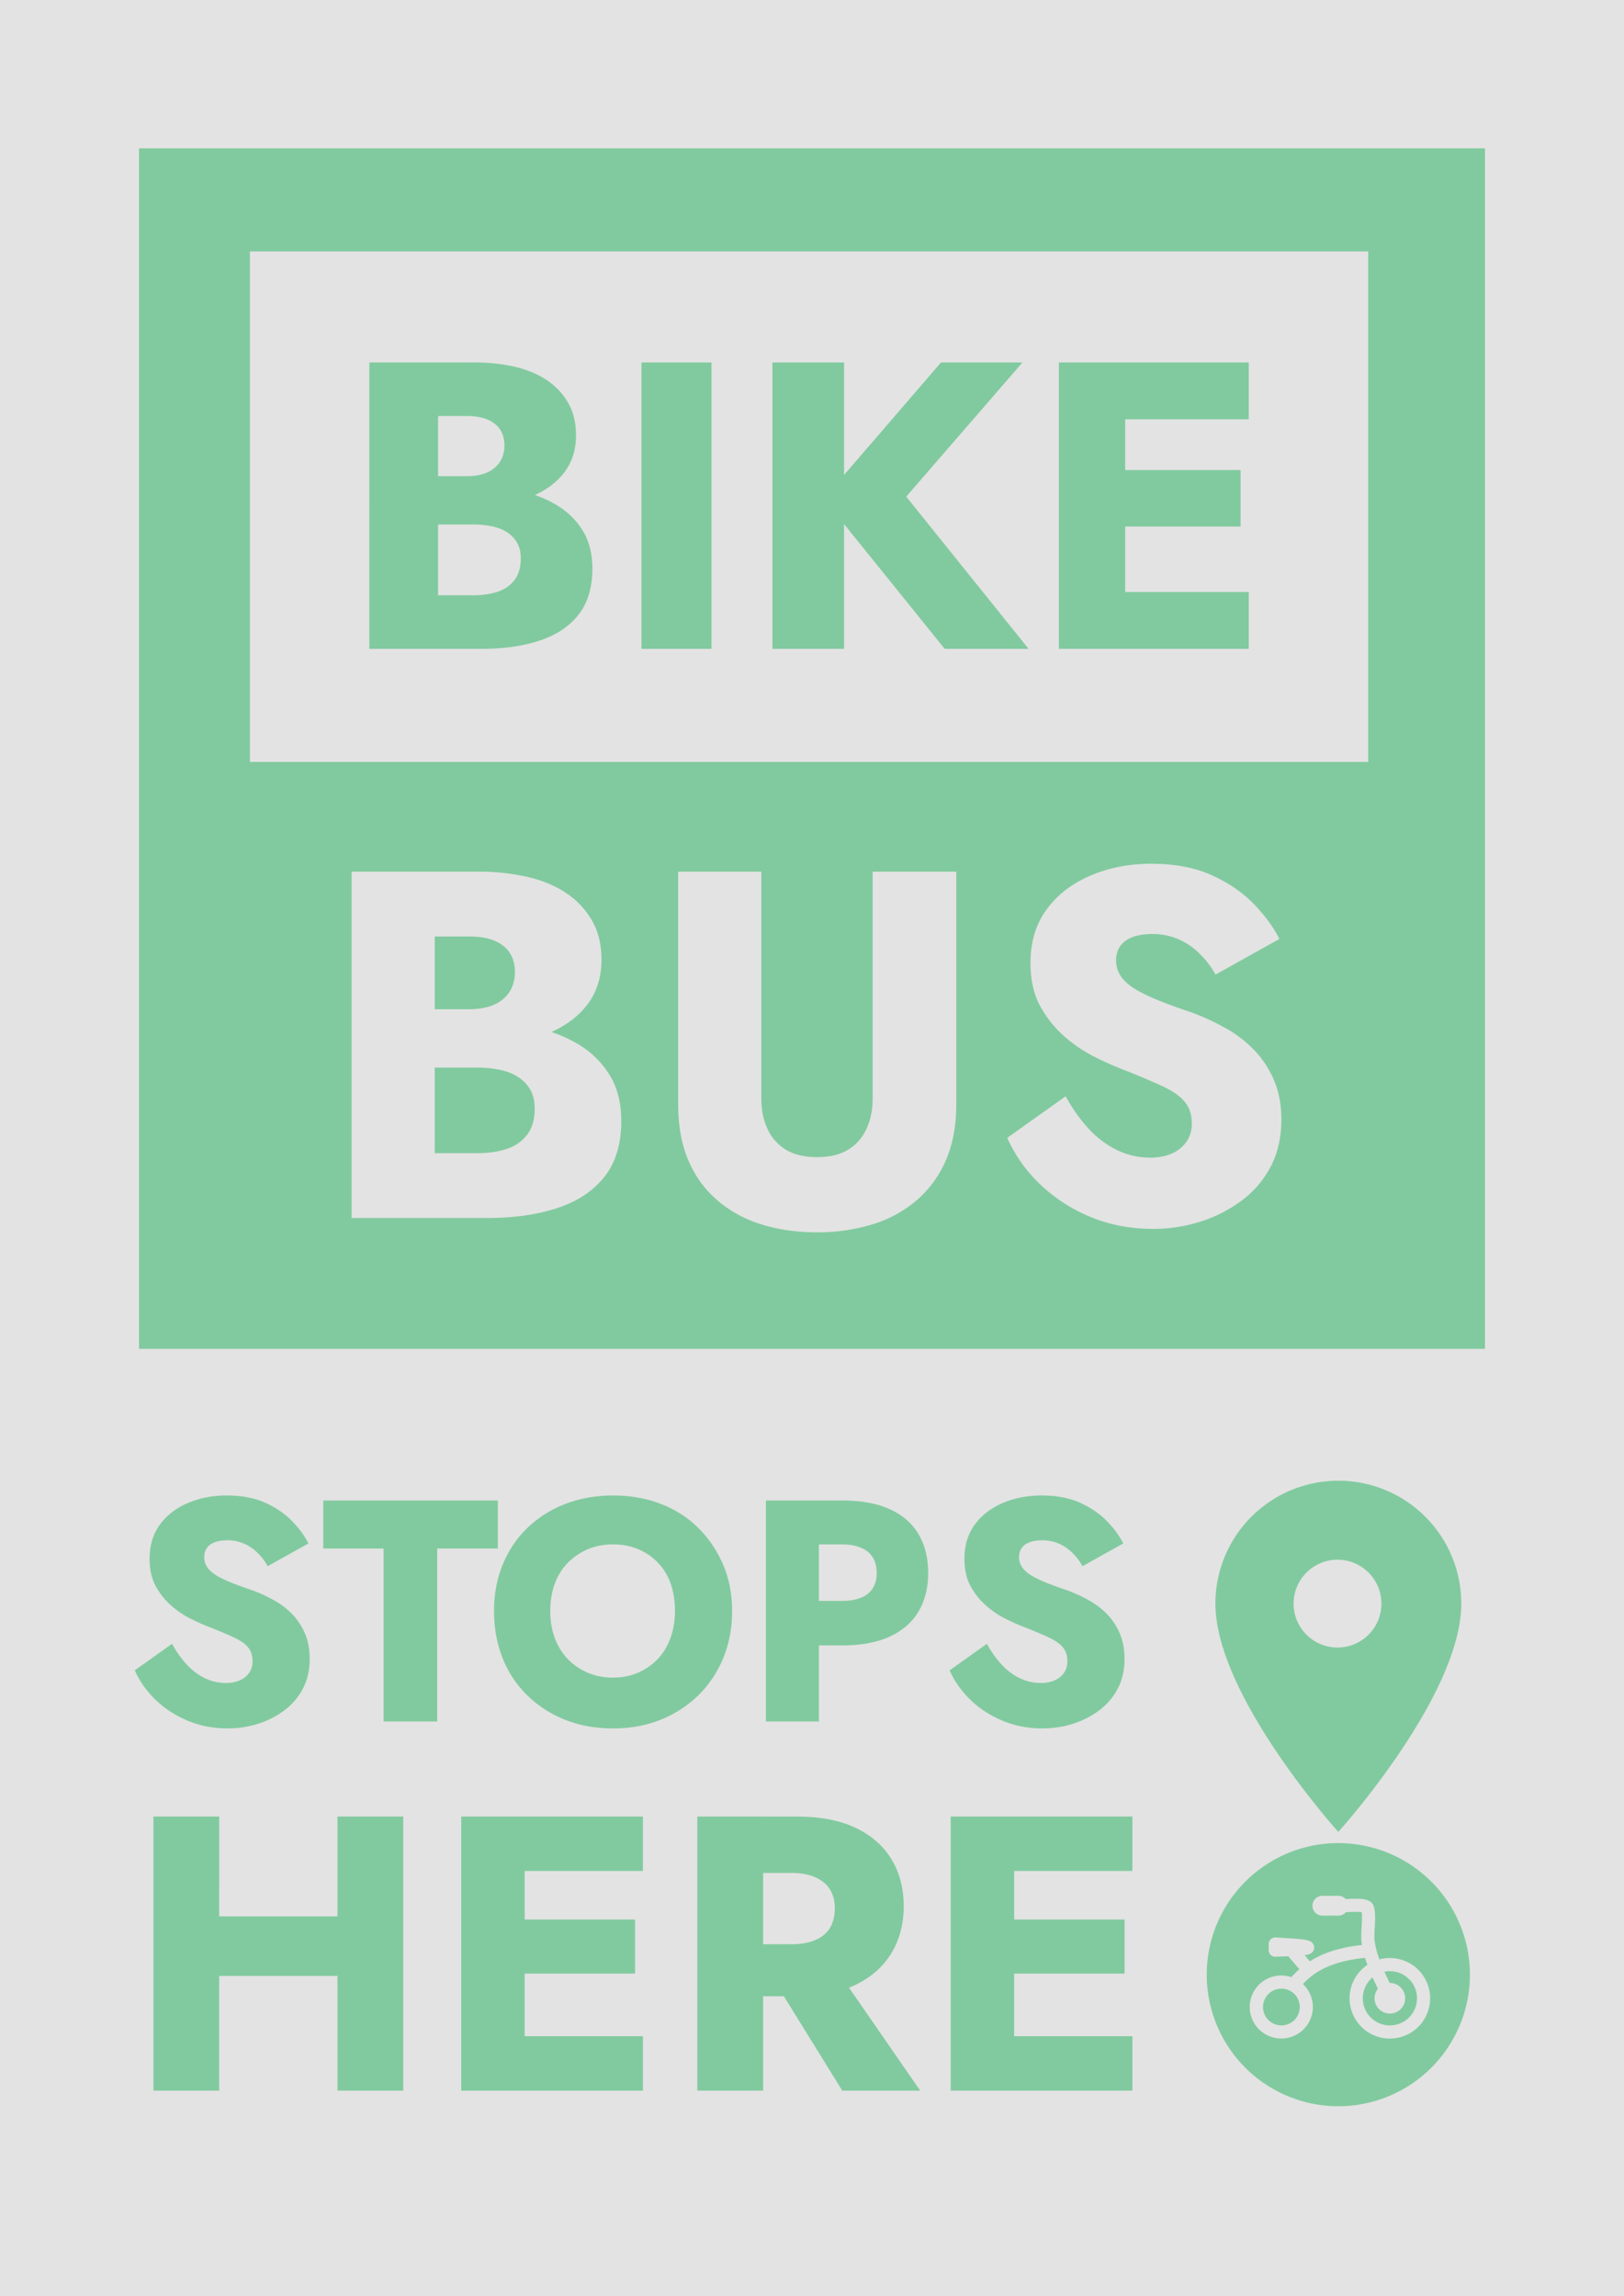 <svg xmlns="http://www.w3.org/2000/svg" style="isolation:isolate" viewBox="0 0 1024 1448"><defs><clipPath id="a"><path d="M0 0h1024v1448H0z"/></clipPath></defs><g clip-path="url(#a)"><path fill="#E3E3E3" d="M0 0h1024v1448.22H0z"/><clipPath id="b"><path fill="#E3E3E3" d="M0 0h1024v1448.22H0z"/></clipPath><g fill="#81CA9F" clip-path="url(#b)"><path d="M87.65 93.56v757.08h848.7V93.56zm69.94 64.99h705.13V480.5H157.6V158.55Zm568.3 386.17c14.77 0 27.46 2.39 38.06 7.17 10.61 4.79 19.45 10.82 26.53 18.1 7.07 7.28 12.48 14.67 16.22 22.15l-40.25 22.47a57.6 57.6 0 0 0-10.6-13.73 43.1 43.1 0 0 0-13.58-8.9 40.8 40.8 0 0 0-15.44-2.96c-5.2 0-9.52.68-12.95 2.03s-5.98 3.28-7.64 5.77a15.35 15.35 0 0 0-2.5 8.74c0 3.95 1.1 7.44 3.28 10.45 2.18 3.02 5.3 5.72 9.36 8.11 4.05 2.4 9.1 4.79 15.13 7.18s12.8 4.83 20.28 7.33a154 154 0 0 1 21.68 10.14 75.7 75.7 0 0 1 17.78 13.88 62.7 62.7 0 0 1 12.18 18.88c3.01 7.18 4.52 15.34 4.52 24.5 0 11.22-2.24 21.1-6.7 29.63a63.2 63.2 0 0 1-18.42 21.53 86.8 86.8 0 0 1-26.05 13.26 99 99 0 0 1-29.95 4.52c-14.15 0-27.3-2.55-39.47-7.64a101.6 101.6 0 0 1-31.67-20.6 92.1 92.1 0 0 1-20.59-29.16l36.82-26.21c4.36 7.9 9.25 14.76 14.66 20.59a59.2 59.2 0 0 0 17.94 13.41 47.64 47.64 0 0 0 20.75 4.69c5.2 0 9.77-.89 13.73-2.66a21.3 21.3 0 0 0 9.2-7.49 19.8 19.8 0 0 0 3.28-11.38c0-5.41-1.41-9.88-4.22-13.42-2.8-3.53-7.38-6.81-13.72-9.83a412 412 0 0 0-25.43-10.76 208 208 0 0 1-18.1-8.11 89.4 89.4 0 0 1-19.03-12.95 69.8 69.8 0 0 1-15.13-19.03c-4.06-7.38-6.08-16.49-6.08-27.3 0-13.1 3.37-24.29 10.13-33.54 6.76-9.26 15.97-16.38 27.62-21.37 11.64-5 24.44-7.5 38.37-7.5Zm-504.18 4.99h80.18a134 134 0 0 1 31.2 3.43c9.56 2.29 17.73 5.77 24.5 10.45a51.54 51.54 0 0 1 15.9 17.32c3.85 6.87 5.77 14.98 5.77 24.34 0 11.64-3.32 21.52-9.98 29.64-5.47 6.66-12.73 11.92-21.57 15.92a86 86 0 0 1 17.51 8.1 57.35 57.35 0 0 1 19.35 19.34c4.78 7.9 7.17 17.47 7.17 28.7 0 14.36-3.48 26-10.45 34.95-6.97 8.94-16.8 15.55-29.48 19.81-12.69 4.26-27.67 6.4-44.93 6.4H221.7V549.7Zm205.91 0h52.42v142.9c0 7.48 1.35 14.03 4.06 19.65a29.5 29.5 0 0 0 11.7 12.95c5.1 3.01 11.59 4.52 19.5 4.52 7.69 0 14.09-1.5 19.18-4.52 5.1-3.02 9-7.33 11.7-12.95s4.06-12.17 4.06-19.65V549.7h52.73v146.64c0 13.73-2.24 25.64-6.71 35.72a69.3 69.3 0 0 1-18.72 25.27 77.7 77.7 0 0 1-28.08 14.98 119 119 0 0 1-34.48 4.84c-12.27 0-23.7-1.62-34.32-4.84a77.9 77.9 0 0 1-27.92-14.98 67.8 67.8 0 0 1-18.56-25.27c-4.37-10.08-6.56-22-6.56-35.72V549.7Zm-153.5 40.87v45.87h21.84c6.03 0 11.18-.94 15.44-2.81a21.8 21.8 0 0 0 9.84-8.11c2.28-3.54 3.42-7.7 3.42-12.49 0-7.27-2.5-12.84-7.48-16.69-5-3.84-12.07-5.77-21.22-5.77zm0 82.68v53.98h26.83c6.87 0 13-.89 18.41-2.65a26.23 26.23 0 0 0 12.95-8.9q4.83-6.24 4.83-16.53c0-4.79-.93-8.8-2.8-12.01a23.3 23.3 0 0 0-7.65-7.96 33.9 33.9 0 0 0-11.54-4.53c-4.47-.93-9.2-1.4-14.2-1.4z"/><path d="M265.15 300.3v19.1h34.06q18.57 0 33.02-5.16t22.71-15.23q8.26-10.06 8.26-24.5 0-11.62-4.78-20.14-4.77-8.51-13.16-14.32-8.38-5.8-20.25-8.64t-25.8-2.84h-66.32V409.2h70.44q21.42 0 37.16-5.29t24.38-16.38q8.65-11.1 8.65-28.9 0-13.94-5.94-23.74-5.93-9.8-16-16-10.06-6.2-22.57-9.03-12.52-2.84-25.68-2.84h-38.18v23.74h33.28q6.2 0 11.74 1.16 5.55 1.16 9.55 3.74t6.32 6.58 2.32 9.94q0 8.51-4 13.67t-10.7 7.36q-6.71 2.19-15.23 2.19h-22.19V262.37h18.06q11.36 0 17.55 4.78 6.2 4.77 6.2 13.8 0 5.94-2.85 10.32-2.83 4.39-8.12 6.71-5.3 2.32-12.78 2.32zm183.46-71.73h-44.13V409.2h44.13zm83.6 0h-45.16V409.2h45.16zm112.5 0h-51.35l-74.05 85.93 76.37 94.7h52.9l-77.15-96zm51.6 144.76v35.86h91.09v-35.86h-91.1Zm0-144.76v35.87h91.09v-35.87h-91.1Zm0 67.86v35.61h85.93v-35.6H696.3Zm13.16-67.86h-41.8V409.2h41.8zm-600.99 808.08-23.5 16.72q4.59 10.35 13.14 18.61 8.56 8.26 20.21 13.14t25.18 4.88q9.96 0 19.11-2.89 9.16-2.88 16.63-8.46 7.46-5.57 11.74-13.73t4.28-18.91q0-8.76-2.89-15.63-2.88-6.87-7.76-12.05-4.88-5.17-11.35-8.85-6.47-3.69-13.83-6.47-7.17-2.4-12.94-4.68-5.77-2.29-9.66-4.58-3.88-2.29-5.97-5.17-2.09-2.9-2.09-6.67 0-3.19 1.6-5.58 1.59-2.39 4.87-3.68 3.29-1.3 8.26-1.3 5.18 0 9.86 1.9 4.67 1.89 8.66 5.67 3.98 3.78 6.76 8.76l25.68-14.33q-3.58-7.17-10.35-14.14t-16.92-11.54q-10.15-4.58-24.28-4.58-13.34 0-24.49 4.78-11.15 4.77-17.62 13.63t-6.47 21.4q0 10.35 3.88 17.42 3.89 7.07 9.66 12.14 5.77 5.08 12.14 8.26 6.37 3.19 11.55 5.18 10.15 3.98 16.22 6.87 6.07 2.88 8.76 6.27 2.69 3.38 2.69 8.56 0 4.18-2.1 7.26-2.08 3.09-5.86 4.78-3.79 1.7-8.76 1.7-6.97 0-13.24-3-6.27-2.98-11.45-8.55-5.17-5.58-9.35-13.14m95.35-90.38v30.26h38.02v109.09h33.84V976.53h38.22v-30.25H203.83Zm143.13 69.68q0-9.36 2.78-17.02 2.8-7.67 8.07-13.14 5.27-5.48 12.54-8.66 7.26-3.19 16.22-3.19t16.23 3.19q7.26 3.18 12.44 8.76 5.17 5.57 7.76 13.14 2.59 7.56 2.59 16.92 0 9.15-2.79 16.92-2.79 7.76-7.96 13.24-5.18 5.47-12.34 8.65-7.17 3.19-16.13 3.19-8.75 0-16.02-3.19-7.27-3.18-12.54-8.75-5.28-5.58-8.07-13.24-2.78-7.67-2.78-16.82m-35.44 0q0 16.12 5.38 29.66 5.37 13.53 15.53 23.49 10.15 9.95 23.88 15.43 13.74 5.47 30.26 5.47 16.32 0 29.96-5.47 13.64-5.48 23.79-15.43 10.15-9.96 15.73-23.5 5.57-13.53 5.57-29.65 0-16.13-5.77-29.46-5.78-13.34-15.83-23.2-10.05-9.85-23.69-15.02-13.63-5.18-29.76-5.18-15.92 0-29.66 5.17-13.73 5.18-23.99 14.93-10.25 9.76-15.82 23.2-5.58 13.43-5.58 29.56m204.84-69.68h-33.44v139.35h33.44V946.28Zm-12.54 0v27.67h27.27q6.77 0 11.75 2.1 4.98 2.08 7.46 6.07 2.5 3.98 2.5 9.95 0 5.57-2.5 9.55-2.48 3.99-7.46 5.98t-11.75 1.99h-27.27v28.06h27.27q17.92 0 29.96-5.57 12.05-5.57 18.12-15.82 6.07-10.26 6.07-24.2 0-14.32-6.07-24.58-6.07-10.25-18.12-15.72-12.04-5.48-29.96-5.48zm118.44 90.38-23.49 16.72q4.59 10.35 13.14 18.61 8.56 8.26 20.21 13.14 11.64 4.88 25.18 4.88 9.96 0 19.11-2.89 9.16-2.88 16.62-8.46 7.47-5.57 11.75-13.73t4.28-18.91q0-8.76-2.89-15.63-2.88-6.87-7.76-12.05-4.88-5.17-11.35-8.85-6.47-3.69-13.83-6.47-7.17-2.4-12.94-4.68-5.78-2.29-9.66-4.58t-5.97-5.17q-2.09-2.9-2.09-6.67 0-3.19 1.6-5.58 1.59-2.39 4.87-3.68 3.29-1.3 8.26-1.3 5.18 0 9.86 1.9 4.67 1.89 8.66 5.67 3.97 3.78 6.76 8.76l25.68-14.33q-3.58-7.17-10.35-14.14t-16.92-11.54q-10.15-4.58-24.29-4.58-13.33 0-24.48 4.78-11.15 4.77-17.62 13.63t-6.47 21.4q0 10.35 3.88 17.42t9.66 12.14q5.77 5.08 12.14 8.26 6.37 3.19 11.55 5.18 10.15 3.98 16.22 6.87 6.07 2.88 8.76 6.27 2.69 3.38 2.69 8.56 0 4.18-2.1 7.26-2.08 3.09-5.86 4.78-3.79 1.7-8.76 1.7-6.97 0-13.24-3-6.27-2.98-11.45-8.55-5.17-5.58-9.36-13.14m-513.92 171.88v37.54h130.62v-37.54zm145.93-62.96h-41.48v172.84h41.48zm-116.05 0H96.74v172.84h41.48zm180 138.52v34.32h87.16v-34.32zm0-138.52v34.32h87.16v-34.32zm0 64.94v34.08h82.22v-34.08zm12.6-64.94h-40v172.84h40zm195.3 94.57h-43.45l48.4 78.27h49.13zm-44.93-94.57H439.7v172.84h41.49zm-15.56 0v35.56h33.83q8.4 0 14.57 2.71 6.17 2.72 9.26 7.66 3.08 4.94 3.08 12.1t-3.08 12.22q-3.1 5.06-9.26 7.65-6.18 2.6-14.57 2.6h-33.83v32.84h36.8q22.21 0 37.15-7.29 14.94-7.28 22.6-20.12 7.65-12.84 7.65-29.38 0-16.8-7.66-29.51-7.65-12.72-22.59-19.88t-37.16-7.16zm161.24 138.52v34.32h87.16v-34.32zm0-138.52v34.32h87.16v-34.32zm0 64.94v34.08h82.22v-34.08zm12.59-64.94h-40v172.84h40zm204.42-106.58a27.69 27.69 0 1 1 0-55.37 27.69 27.69 0 0 1 0 55.37m0-105.2a77.52 77.52 0 0 0-77.52 77.51c0 58.14 77.52 143.97 77.52 143.97s77.52-85.83 77.52-143.97a77.52 77.52 0 0 0-77.52-77.52Z"/><path fill-rule="evenodd" d="M760.9 1245.3a82.93 82.93 0 0 1 37.3-69.26 82.54 82.54 0 0 1 45.68-13.71 83.01 83.01 0 0 1 82.97 82.97 83.02 83.02 0 0 1-82.97 82.97 83.01 83.01 0 0 1-82.98-82.97m107.97 8.82a9.6 9.6 0 0 0 .68 12.88 9.65 9.65 0 1 0 6.82-16.47h-.05a178 178 0 0 1-3.4-7.08 17.1 17.1 0 1 1-7.46 3.59 144 144 0 0 0 3.4 7.08Zm-72.48 11.58a11.58 11.58 0 1 1 23.17 0 11.58 11.58 0 0 1-23.17 0m52.22-59.76q2.475-.195 4.95-.27 1.53-.045 3.06.03l1.05.08c.25.02.49.05.73.1l.16.01c.05.25.08.49.1.74q.14 1.36.13 2.75c0 .86-.02 1.73-.06 2.6l-.16 2.82c-.06 1-.12 2-.16 3a60 60 0 0 0-.07 3.07q-.015 1.65.12 3.3c.07.8.18 1.62.33 2.43a96 96 0 0 0-12.5 2.05 77 77 0 0 0-6.92 1.92 61 61 0 0 0-13.46 6.3l-3.3-3.9h.06q.77-.11 1.55-.25a9.6 9.6 0 0 0 1.63-.48 4.8 4.8 0 0 0 1.8-1.32 4.26 4.26 0 0 0 .16-5.3 4.7 4.7 0 0 0-2.31-1.67 8.6 8.6 0 0 0-1.4-.41 39 39 0 0 0-4.26-.63l-3.09-.3a580 580 0 0 0-12.44-.77 4.12 4.12 0 0 0-4.34 4.14v3.86a4.14 4.14 0 0 0 4.26 4.14c2.7-.08 5.41-.18 8.12-.29l6.93 8.16a56 56 0 0 0-5.03 5.02 19.87 19.87 0 1 0-6.28 38.69 19.87 19.87 0 0 0 13.56-34.37 46.5 46.5 0 0 1 5.8-5.25 47.3 47.3 0 0 1 9.16-5.4 66.4 66.4 0 0 1 11.64-3.83 92 92 0 0 1 12.58-2 72 72 0 0 0 1.5 4.42 25.39 25.39 0 1 0 39.54 21.05 25.38 25.38 0 0 0-32-24.5 99 99 0 0 1-1.2-3.65 57 57 0 0 1-.91-3.39c-.23-.96-.42-1.92-.57-2.9a16 16 0 0 1-.36-2.26c-.07-.86-.1-1.72-.1-2.59q0-1.35.06-2.7l.16-2.88.16-2.93c.04-1 .07-1.98.08-2.97 0-1.2-.05-2.4-.18-3.6-.11-1.21-.35-2.4-.7-3.57a5.3 5.3 0 0 0-1.6-2.55 6.2 6.2 0 0 0-1.87-1.17 10 10 0 0 0-1.4-.49 16 16 0 0 0-2.87-.49 48 48 0 0 0-5.16-.14c-1.57.05-3.14.13-4.71.25a6.23 6.23 0 0 0-4.64-2.07h-10.15a6.23 6.23 0 1 0 0 12.47h10.14a6.24 6.24 0 0 0 4.68-2.1Z"/></g></g></svg>